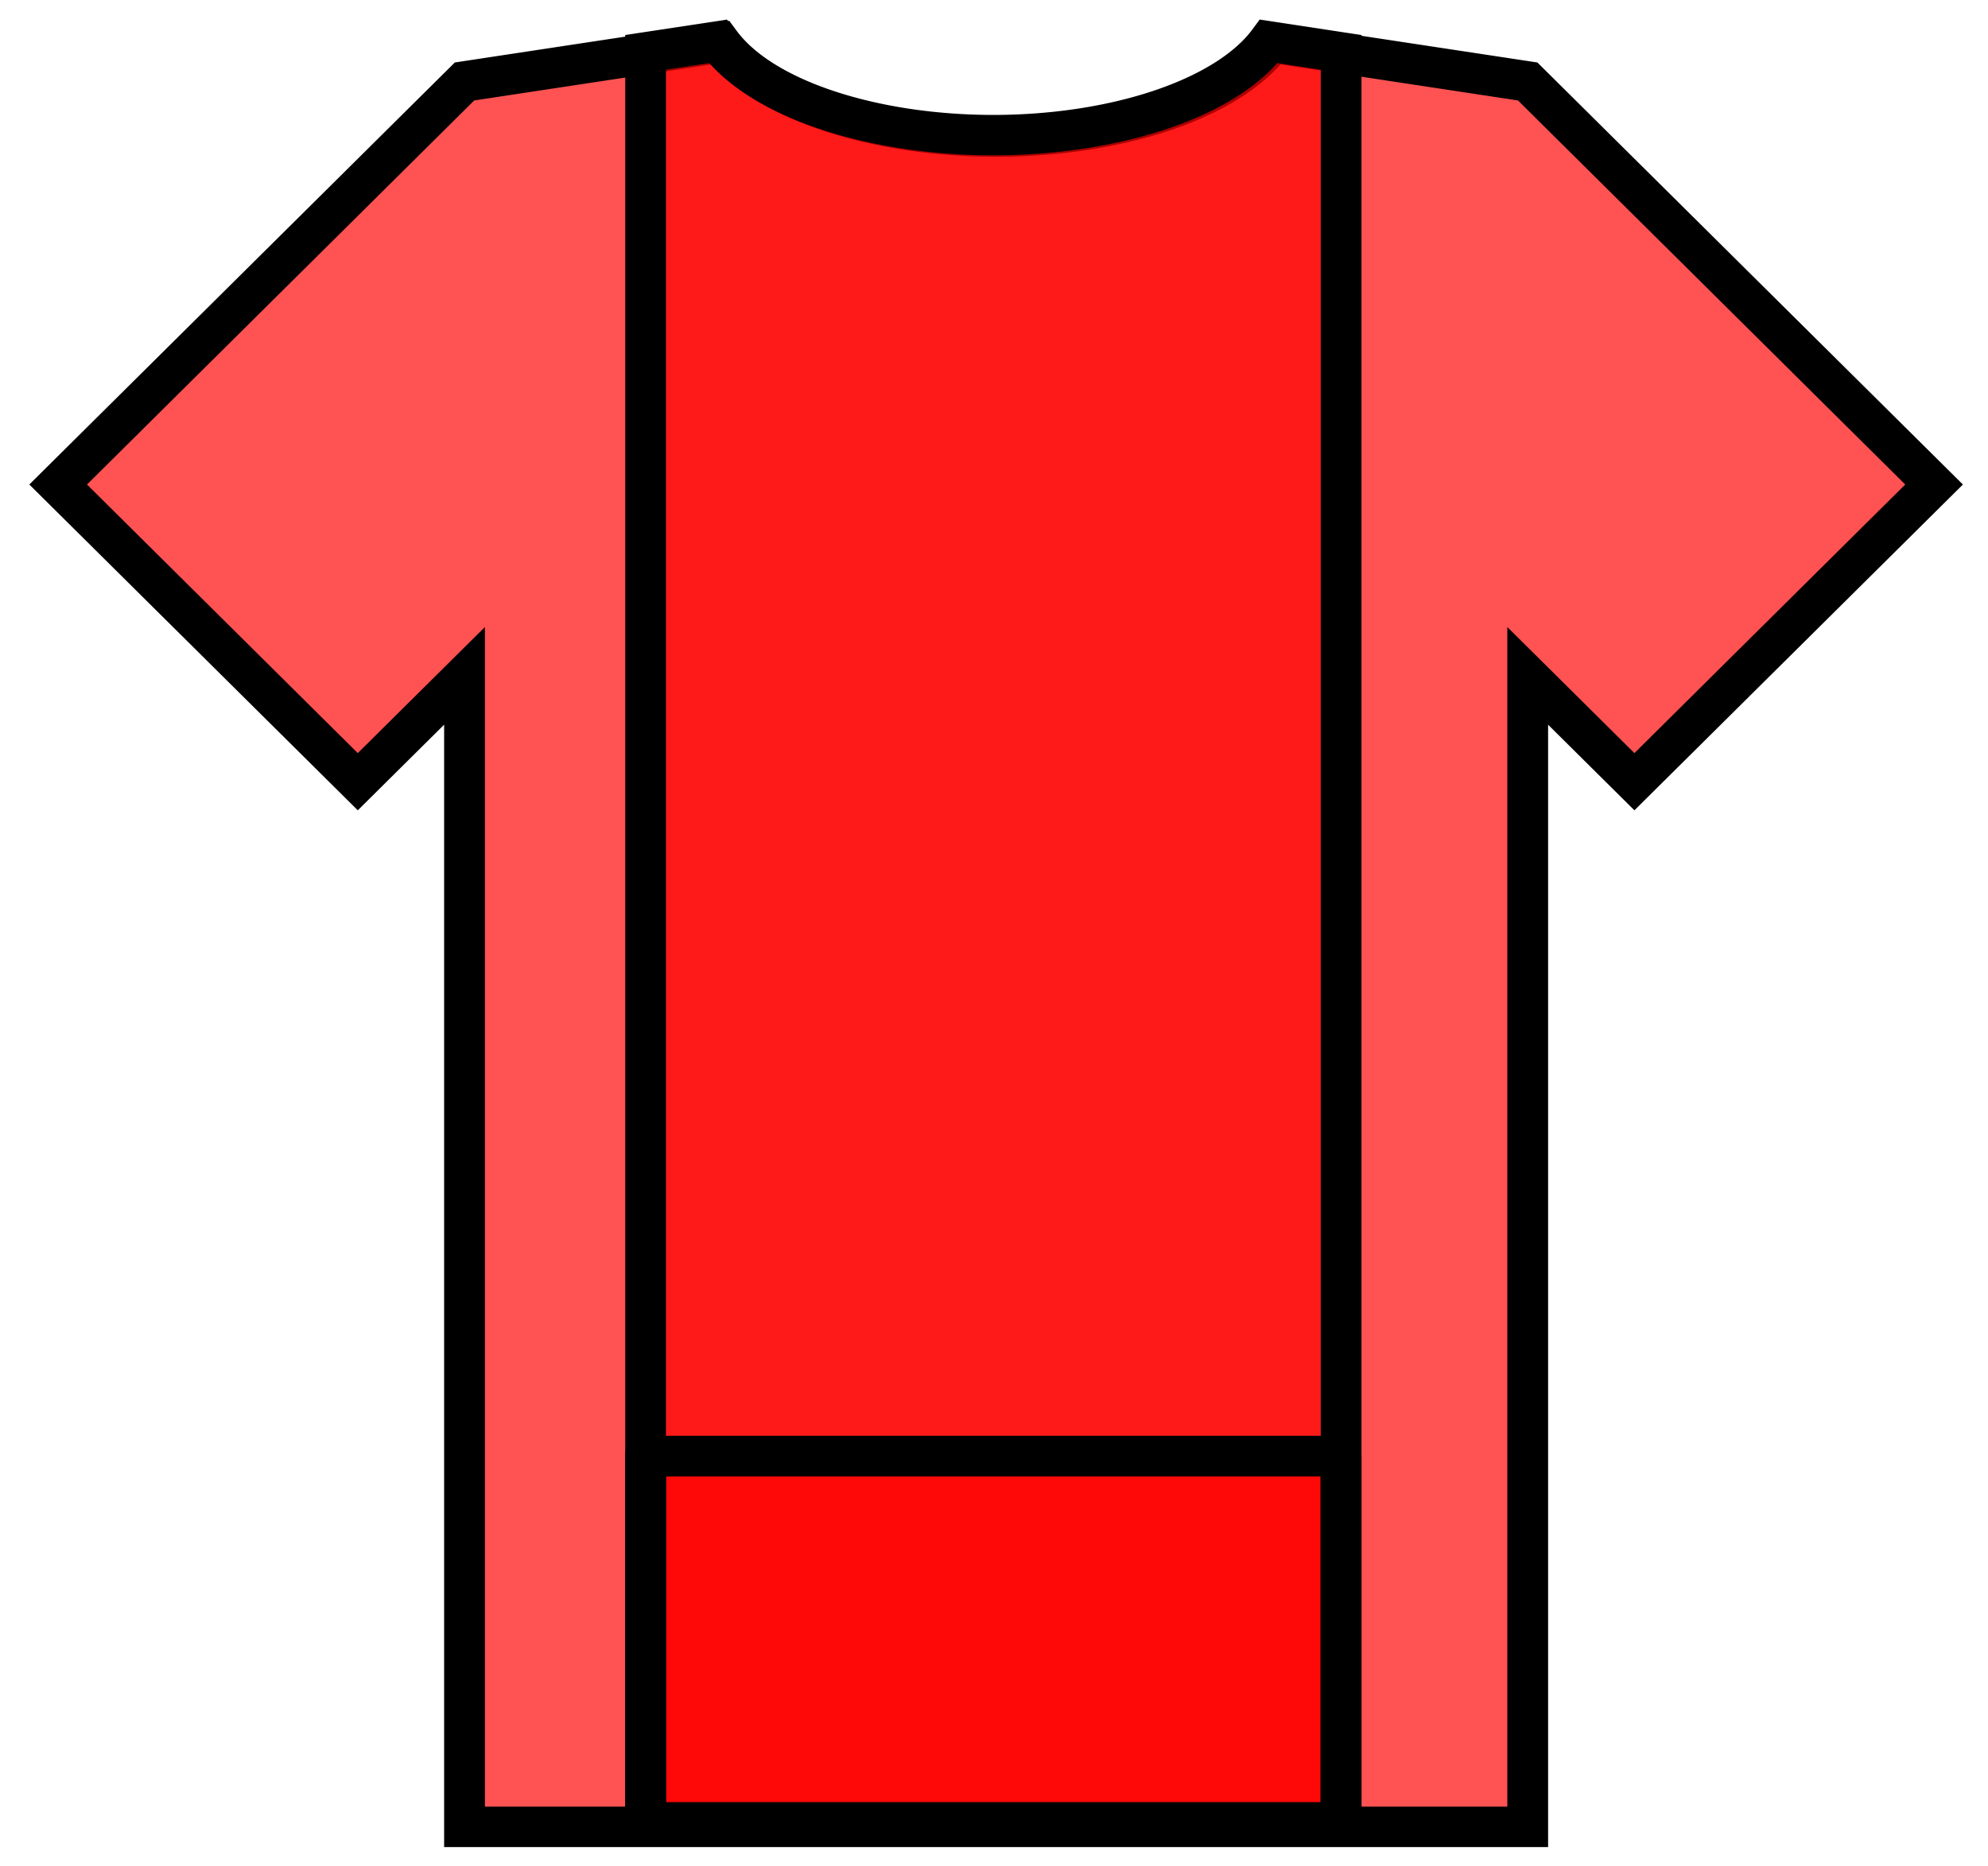 <?xml version="1.0" encoding="UTF-8" standalone="no"?>
<!-- Created with Inkscape (http://www.inkscape.org/) -->

<svg
   xmlns:dc="http://purl.org/dc/elements/1.1/"
   xmlns:cc="http://creativecommons.org/ns#"
   xmlns:rdf="http://www.w3.org/1999/02/22-rdf-syntax-ns#"
   xmlns:svg="http://www.w3.org/2000/svg"
   xmlns="http://www.w3.org/2000/svg"
   xmlns:sodipodi="http://sodipodi.sourceforge.net/DTD/sodipodi-0.dtd"
   xmlns:inkscape="http://www.inkscape.org/namespaces/inkscape"
   width="245"
   height="230"
   viewBox="0 0 64.823 60.854"
   version="1.1"
   id="svg8"
   inkscape:version="0.92.2 5c3e80d, 2017-08-06"
   sodipodi:docname="t-shirt--two.svg">
  <defs
     id="defs2" />
  <sodipodi:namedview
     id="base"
     pagecolor="#ffffff"
     bordercolor="#666666"
     borderopacity="1.0"
     inkscape:pageopacity="0.0"
     inkscape:pageshadow="2"
     inkscape:zoom="2.8"
     inkscape:cx="-14.291405"
     inkscape:cy="156.30929"
     inkscape:document-units="mm"
     inkscape:current-layer="g1018"
     showgrid="false"
     inkscape:snap-intersection-paths="true"
     inkscape:object-paths="false"
     inkscape:object-nodes="true"
     fit-margin-top="0"
     fit-margin-left="0"
     fit-margin-right="0"
     fit-margin-bottom="0"
     inkscape:window-width="1720"
     inkscape:window-height="1423"
     inkscape:window-x="0"
     inkscape:window-y="478"
     inkscape:window-maximized="0"
     units="px" />
  <g
     inkscape:label="Layer 1"
     inkscape:groupmode="layer"
     id="layer1"
     transform="translate(-49.127,-150.324)">
    <g
       id="g1018"
       transform="matrix(1,0,0,0.992,-0.025,1.585)">
      <g
         id="g1044">
        <path
           inkscape:connector-curvature="0"
           style="fill:#ff0000;fill-opacity:0.676;fill-rule:nonzero;stroke:#000000;stroke-width:5.018;stroke-linecap:square;stroke-linejoin:miter;stroke-miterlimit:4;stroke-dasharray:none;stroke-dashoffset:0;stroke-opacity:1"
           d="m 251.807,109.154 a 36.071,17.5 0 0 1 -33.949,11.648 36.071,17.5 0 0 1 -33.955,-11.646 l -31.455,4.809 -50.002,50.002 36.869,36.871 13.133,-13.133 V 330.498 H 283.268 V 187.707 l 13.131,13.131 36.871,-36.871 -50.002,-50.002 z"
           transform="matrix(0.265,0,0,0.265,23.9,122.416)"
           id="rect995" />
        <path
           style="fill:#ff0000;fill-opacity:0.676;fill-rule:nonzero;stroke:#000000;stroke-width:1.328;stroke-linecap:square;stroke-linejoin:miter;stroke-miterlimit:4;stroke-dasharray:none;stroke-dashoffset:0;stroke-opacity:1"
           d="m 90.524,151.299 a 9.544,4.63 0 0 1 -8.982,3.082 9.544,4.63 0 0 1 -8.984,-3.081 l -2.355,0.36 v 58.199 h 22.679 v -58.199 z"
           id="rect1009"
           inkscape:connector-curvature="0" />
        <rect
           y="197.81"
           x="70.207"
           height="12.044"
           width="22.67"
           id="rect1039"
           style="fill:#ff0000;fill-opacity:0.676;fill-rule:nonzero;stroke:#000000;stroke-width:1.337;stroke-linecap:round;stroke-linejoin:round;stroke-miterlimit:4;stroke-dasharray:none;stroke-dashoffset:0;stroke-opacity:1" />
      </g>
    </g>
  </g>
</svg>
